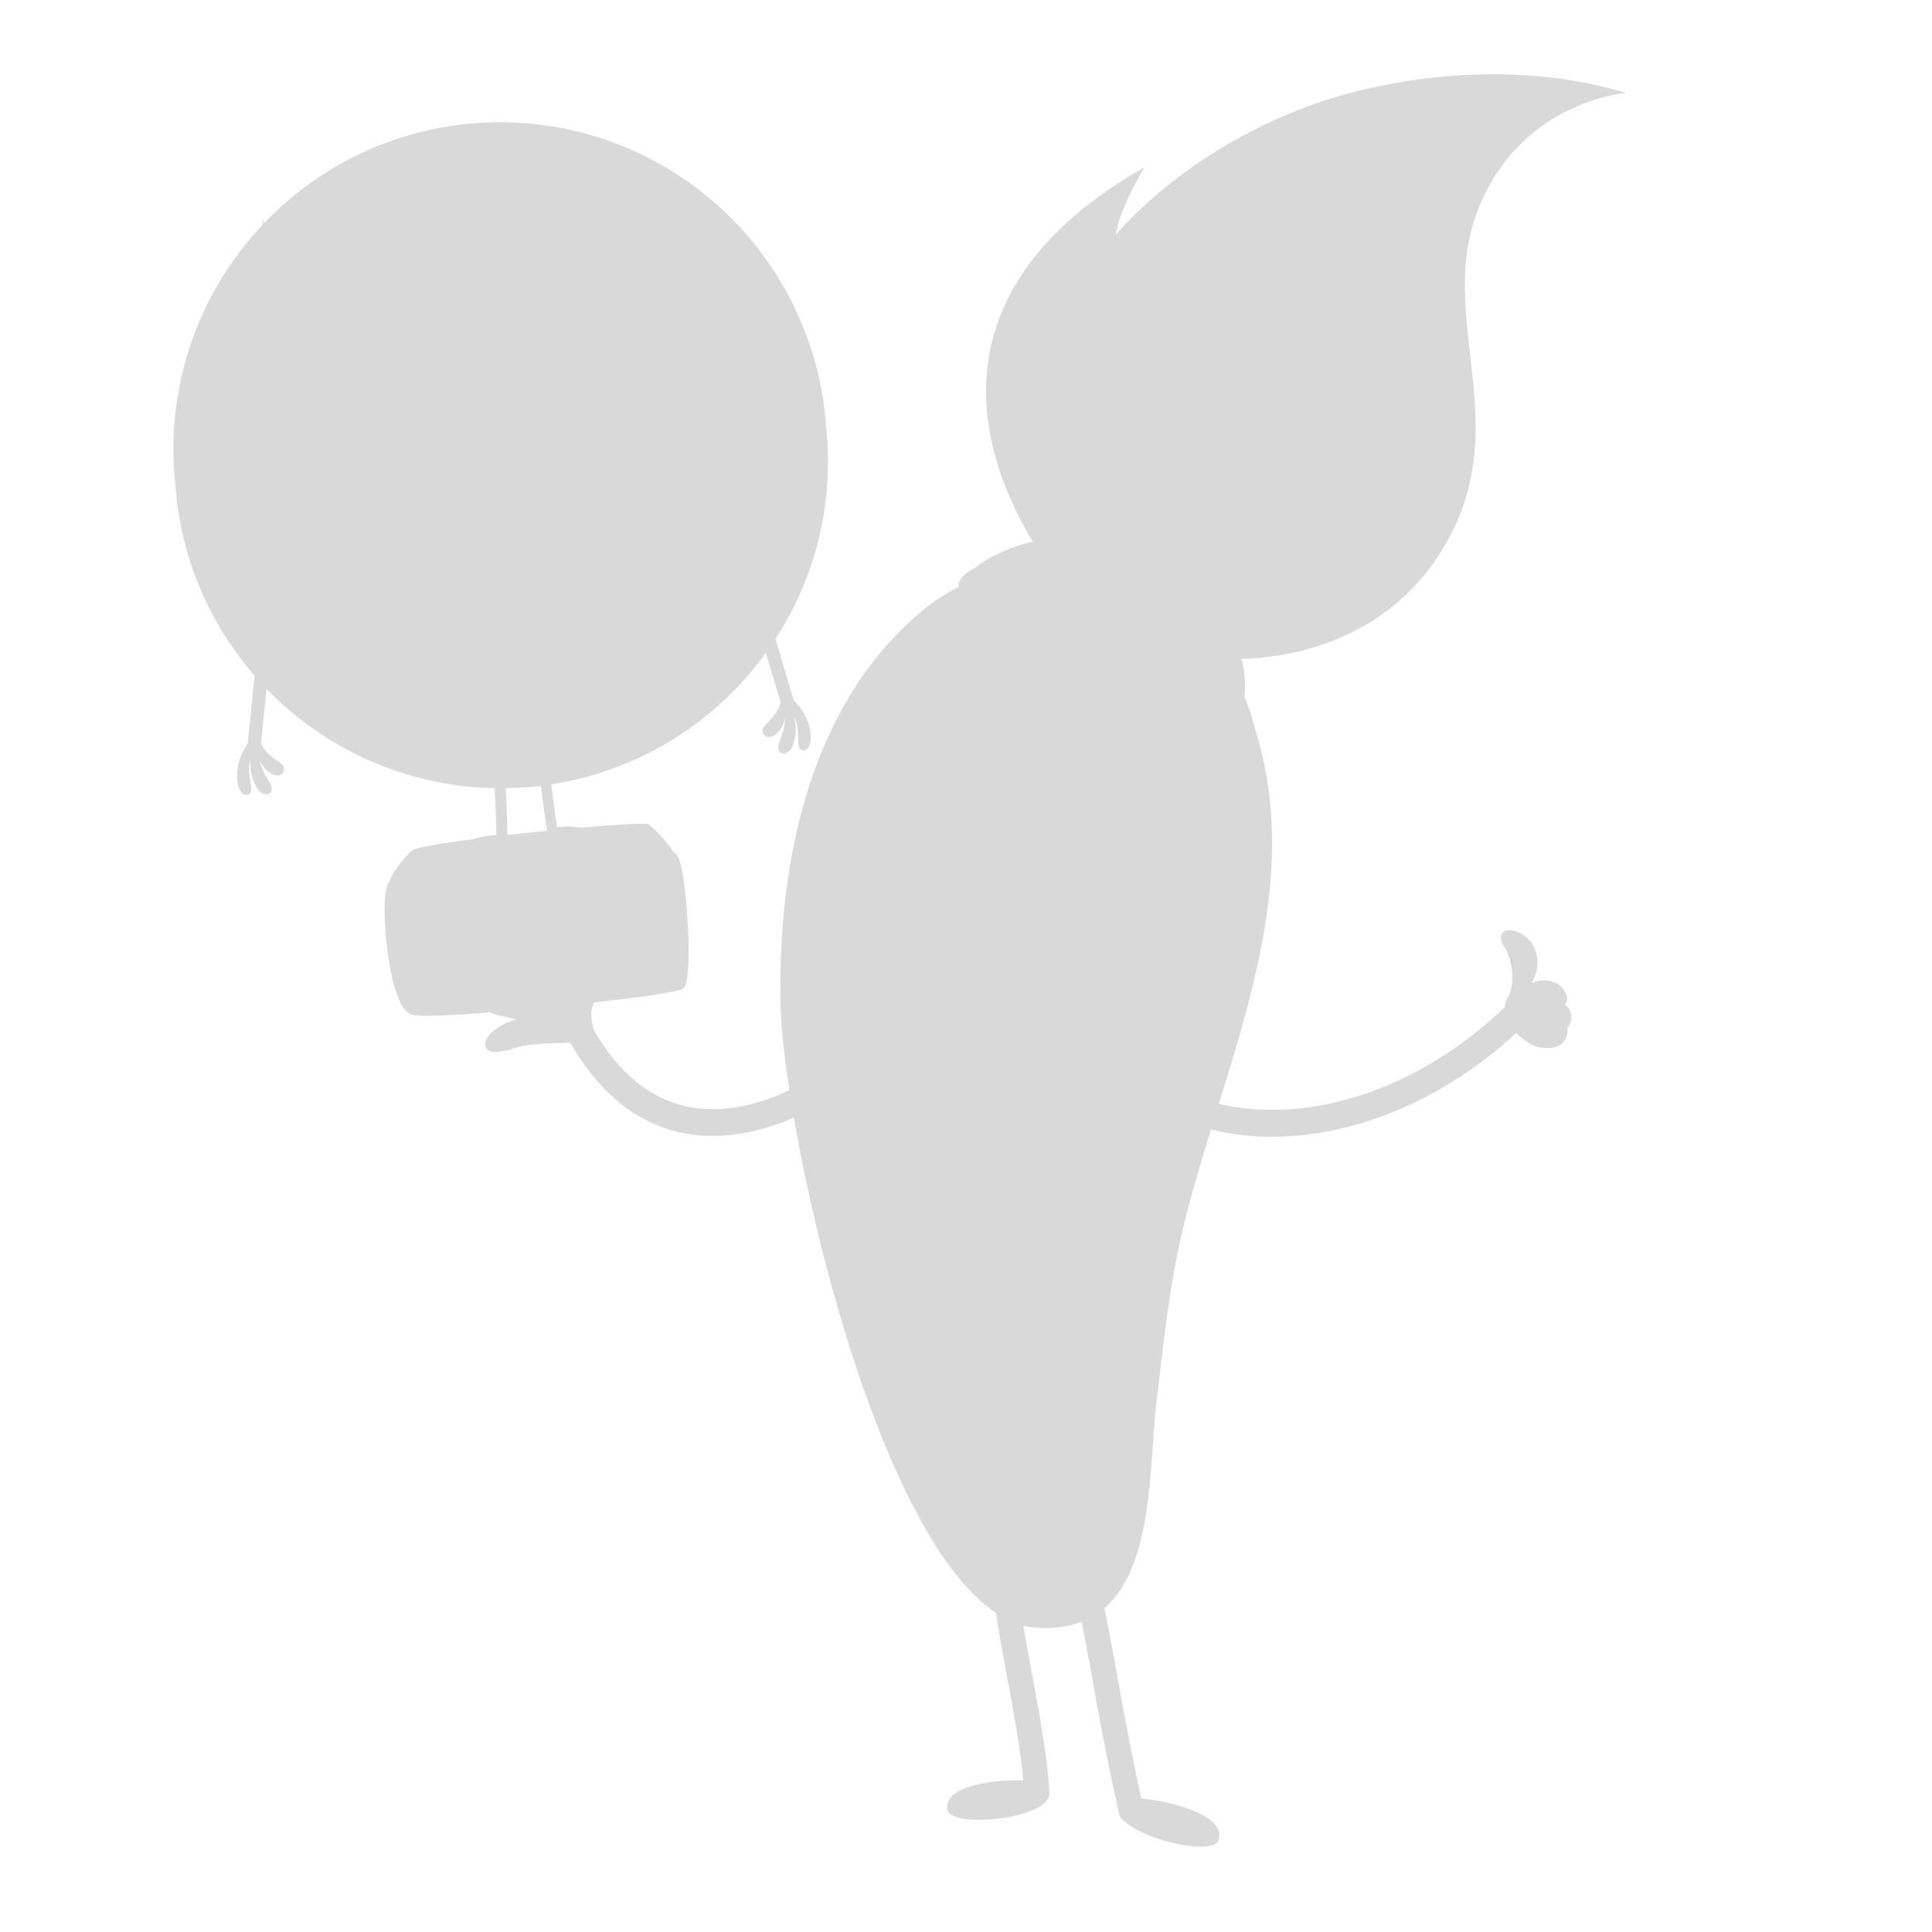 <svg width="78" height="78" viewBox="0 0 78 78" fill="none" xmlns="http://www.w3.org/2000/svg">
<mask id="mask0_2250_35428" style="mask-type:alpha" maskUnits="userSpaceOnUse" x="0" y="0" width="78" height="78">
<rect width="78" height="78" fill="#D9D9D9"/>
</mask>
<g mask="url(#mask0_2250_35428)">
<path fill-rule="evenodd" clip-rule="evenodd" d="M50.126 26.599C50.33 27.411 50.251 28.008 50.236 28.106C50.407 28.512 50.547 28.937 50.654 29.379C52.293 34.517 50.756 39.573 49.208 44.565C52.882 45.429 57.303 43.967 60.757 40.659C60.759 40.596 60.766 40.537 60.781 40.486C60.812 40.385 60.857 40.288 60.917 40.199C61.071 39.85 61.168 39.1 60.803 38.337C60.025 37.269 61.633 37.312 61.995 38.391V38.393C62.162 38.927 62.03 39.249 61.916 39.526L61.916 39.526C61.892 39.583 61.87 39.638 61.85 39.692C61.865 39.688 61.901 39.675 61.941 39.66C62.004 39.636 62.078 39.608 62.104 39.603C62.601 39.516 63.062 39.725 63.196 40.079L63.203 40.091L63.209 40.101L63.214 40.111C63.242 40.163 63.263 40.221 63.269 40.285C63.274 40.348 63.261 40.415 63.231 40.473C63.216 40.499 63.2 40.523 63.181 40.545L63.175 40.559L63.185 40.569C63.424 40.731 63.527 41.094 63.368 41.37C63.343 41.417 63.31 41.461 63.272 41.499C63.291 41.597 63.289 41.695 63.26 41.793C63.255 41.812 63.248 41.83 63.241 41.847L63.236 41.864C63.216 41.928 63.183 41.986 63.144 42.04C63.102 42.09 63.055 42.139 62.999 42.175C62.889 42.252 62.764 42.288 62.637 42.304C62.512 42.317 62.393 42.315 62.271 42.3C62.05 42.276 61.822 42.199 61.648 42.046C61.494 41.95 61.343 41.832 61.216 41.706C59.26 43.503 57.011 44.784 54.668 45.429C53.547 45.739 52.44 45.893 51.37 45.893L51.374 45.895C50.518 45.895 49.686 45.797 48.888 45.6C48.42 47.12 47.971 48.635 47.632 50.143C47.233 51.985 47.013 53.862 46.793 55.736V55.736L46.793 55.736L46.793 55.736L46.793 55.736L46.793 55.736L46.793 55.736L46.793 55.736L46.793 55.736L46.793 55.736L46.793 55.736L46.793 55.736L46.793 55.736L46.793 55.736C46.745 56.14 46.698 56.543 46.649 56.946C46.611 57.351 46.581 57.789 46.55 58.245C46.387 60.639 46.189 63.546 44.586 64.927C44.745 65.675 44.898 66.516 45.066 67.445L45.066 67.445L45.082 67.534L45.093 67.595L45.093 67.595C45.356 69.043 45.651 70.671 46.079 72.613C47.318 72.704 49.629 73.351 49.172 74.33C48.916 74.878 46.291 74.342 45.44 73.553C45.311 73.487 45.212 73.367 45.176 73.214C44.693 71.064 44.359 69.219 44.09 67.732L44.087 67.715C43.939 66.898 43.804 66.15 43.667 65.478C43.104 65.696 42.424 65.782 41.602 65.695C41.505 65.679 41.41 65.658 41.314 65.633C41.406 66.174 41.513 66.753 41.623 67.349L41.623 67.349L41.638 67.43C41.951 69.118 42.273 70.864 42.362 72.261C42.364 72.295 42.363 72.329 42.359 72.361C42.516 73.421 38.485 73.826 38.272 73.11C37.98 72.132 40.056 71.828 41.317 71.883C41.201 70.639 40.924 69.136 40.654 67.673L40.654 67.673L40.654 67.673L40.643 67.612C40.478 66.725 40.321 65.872 40.205 65.113C36.251 62.468 33.231 51.954 32.05 45.119C31.159 45.511 30.018 45.861 28.786 45.861L28.788 45.863C28.388 45.863 27.979 45.827 27.565 45.742C25.727 45.367 24.198 44.141 23.024 42.097C22.892 42.102 22.76 42.105 22.63 42.108C22.33 42.116 22.036 42.124 21.752 42.146C21.438 42.169 21.139 42.211 20.864 42.289C20.795 42.309 20.726 42.329 20.663 42.354L20.628 42.366C20.573 42.384 20.518 42.402 20.459 42.414C20.436 42.416 20.414 42.42 20.392 42.424C20.357 42.429 20.321 42.435 20.283 42.438C20.25 42.445 20.217 42.451 20.183 42.456C20.084 42.472 19.981 42.478 19.872 42.459C19.818 42.449 19.762 42.432 19.707 42.396C19.653 42.362 19.606 42.297 19.593 42.226C19.572 42.085 19.628 41.974 19.684 41.884C19.742 41.792 19.816 41.714 19.894 41.645C20.049 41.508 20.225 41.397 20.411 41.314C20.554 41.25 20.702 41.199 20.854 41.163C20.73 41.129 20.608 41.097 20.487 41.07C20.418 41.051 20.35 41.039 20.281 41.026L20.281 41.026L20.281 41.026L20.281 41.026L20.281 41.026L20.281 41.026L20.281 41.026L20.281 41.026L20.281 41.026L20.281 41.026L20.281 41.026C20.183 41.008 20.085 40.991 19.991 40.956C19.923 40.933 19.857 40.907 19.788 40.873C18.417 40.983 16.99 41.066 16.654 40.971C16.334 40.88 16.09 40.475 15.885 39.693C15.557 38.439 15.361 36.028 15.716 35.597C15.95 35.011 16.379 34.587 16.584 34.385L16.62 34.35C16.759 34.212 17.923 34.03 19.099 33.879C19.478 33.758 19.824 33.722 20.036 33.712C20.028 33.069 20.003 32.413 19.974 31.821C16.404 31.755 13.125 30.247 10.762 27.811C10.689 28.511 10.611 29.27 10.537 30.012C10.702 30.364 10.969 30.552 11.175 30.697C11.339 30.812 11.465 30.901 11.469 31.024C11.478 31.251 11.265 31.423 10.908 31.206C10.552 30.986 10.476 30.628 10.476 30.628C10.538 31.01 10.687 31.258 10.806 31.454C10.917 31.638 11.001 31.777 10.961 31.938C10.921 32.094 10.566 32.183 10.333 31.741C10.038 31.184 10.11 30.652 10.11 30.652C10.01 30.965 10.064 31.293 10.107 31.556C10.146 31.795 10.177 31.981 10.074 32.054C9.866 32.199 9.546 31.962 9.573 31.254C9.594 30.641 9.874 30.199 9.997 30.034C10.092 29.096 10.192 28.126 10.281 27.28C8.532 25.272 7.371 22.718 7.103 19.863C7.094 19.767 7.087 19.67 7.08 19.574C7.072 19.503 7.065 19.432 7.058 19.361C6.962 18.348 6.987 17.349 7.116 16.379H7.118L7.119 16.379C7.423 14.09 8.319 11.967 9.662 10.187L9.611 10.185L9.677 10.166C9.969 9.782 10.281 9.413 10.613 9.062L10.621 8.801L10.671 9.001C11.454 8.184 12.342 7.465 13.318 6.869L13.316 6.866C14.976 5.853 16.887 5.189 18.955 4.993C20.977 4.805 22.933 5.082 24.721 5.737L24.72 5.739C28.42 7.096 31.389 10.074 32.679 13.891L32.681 13.891L32.709 13.976L32.712 13.975C33.019 14.904 33.231 15.877 33.327 16.892C33.338 17.01 33.347 17.128 33.355 17.245C33.36 17.295 33.365 17.345 33.37 17.395C33.659 20.469 32.866 23.395 31.306 25.798C31.538 26.569 31.797 27.435 32.044 28.274C32.196 28.413 32.553 28.795 32.69 29.394C32.847 30.083 32.578 30.377 32.348 30.273C32.232 30.221 32.228 30.032 32.222 29.789C32.216 29.522 32.208 29.191 32.051 28.902C32.051 28.902 32.221 29.412 32.035 30.015C31.888 30.492 31.521 30.471 31.454 30.326C31.384 30.174 31.441 30.022 31.516 29.82C31.597 29.605 31.698 29.334 31.688 28.949C31.688 28.949 31.678 29.314 31.371 29.597C31.063 29.877 30.821 29.747 30.786 29.524C30.768 29.402 30.875 29.292 31.015 29.148C31.19 28.967 31.416 28.734 31.514 28.358C31.316 27.686 31.111 27 30.919 26.36C28.933 29.103 25.907 31.076 22.351 31.651C22.32 31.656 22.289 31.661 22.257 31.666C22.323 32.212 22.401 32.813 22.492 33.401C22.7 33.375 23.052 33.353 23.449 33.415C24.846 33.293 26.004 33.221 26.17 33.277C26.227 33.296 26.863 33.862 27.166 34.382C27.313 34.441 27.436 34.612 27.549 35.202C27.762 36.313 27.972 39.585 27.592 39.905C27.408 40.06 25.58 40.293 23.996 40.469C23.908 40.6 23.868 40.787 23.873 40.993C23.875 41.107 23.891 41.225 23.913 41.346C23.926 41.407 23.938 41.467 23.955 41.532L23.964 41.57C24.976 43.325 26.256 44.372 27.773 44.683C29.306 44.998 30.822 44.509 31.869 44.011C31.648 42.556 31.524 41.325 31.51 40.454C31.414 34.707 32.715 28.294 37.409 24.513C37.822 24.194 38.253 23.923 38.696 23.699C38.697 23.685 38.7 23.671 38.705 23.655C38.671 23.432 38.931 23.134 39.326 22.953C39.848 22.542 40.67 22.093 41.698 21.867C39.74 18.651 37.209 11.869 46.218 6.742C46.218 6.742 45.189 8.399 45.046 9.489C45.046 9.489 47.496 6.403 52.357 4.461C55.706 3.124 60.964 2.332 65.648 3.753L65.652 3.753V3.755L65.645 3.754C65.594 3.758 65.16 3.798 64.535 3.98C63.127 4.392 60.754 5.53 59.614 8.621C58.919 10.502 59.133 12.38 59.353 14.306C59.644 16.857 59.944 19.49 58.15 22.318C56.999 24.132 55.465 25.183 54.01 25.789C52.424 26.45 50.93 26.583 50.126 26.599ZM20.483 33.712C20.475 33.069 20.451 32.414 20.422 31.822C20.769 31.817 21.119 31.798 21.47 31.765C21.595 31.753 21.718 31.74 21.839 31.725C21.908 32.297 21.991 32.928 22.088 33.542C21.848 33.566 21.607 33.59 21.37 33.615C21.158 33.637 20.846 33.671 20.483 33.712ZM23.213 40.58L23.192 40.556L23.215 40.553L23.213 40.58Z" fill="#D9D9D9"/>
</g>
</svg>

